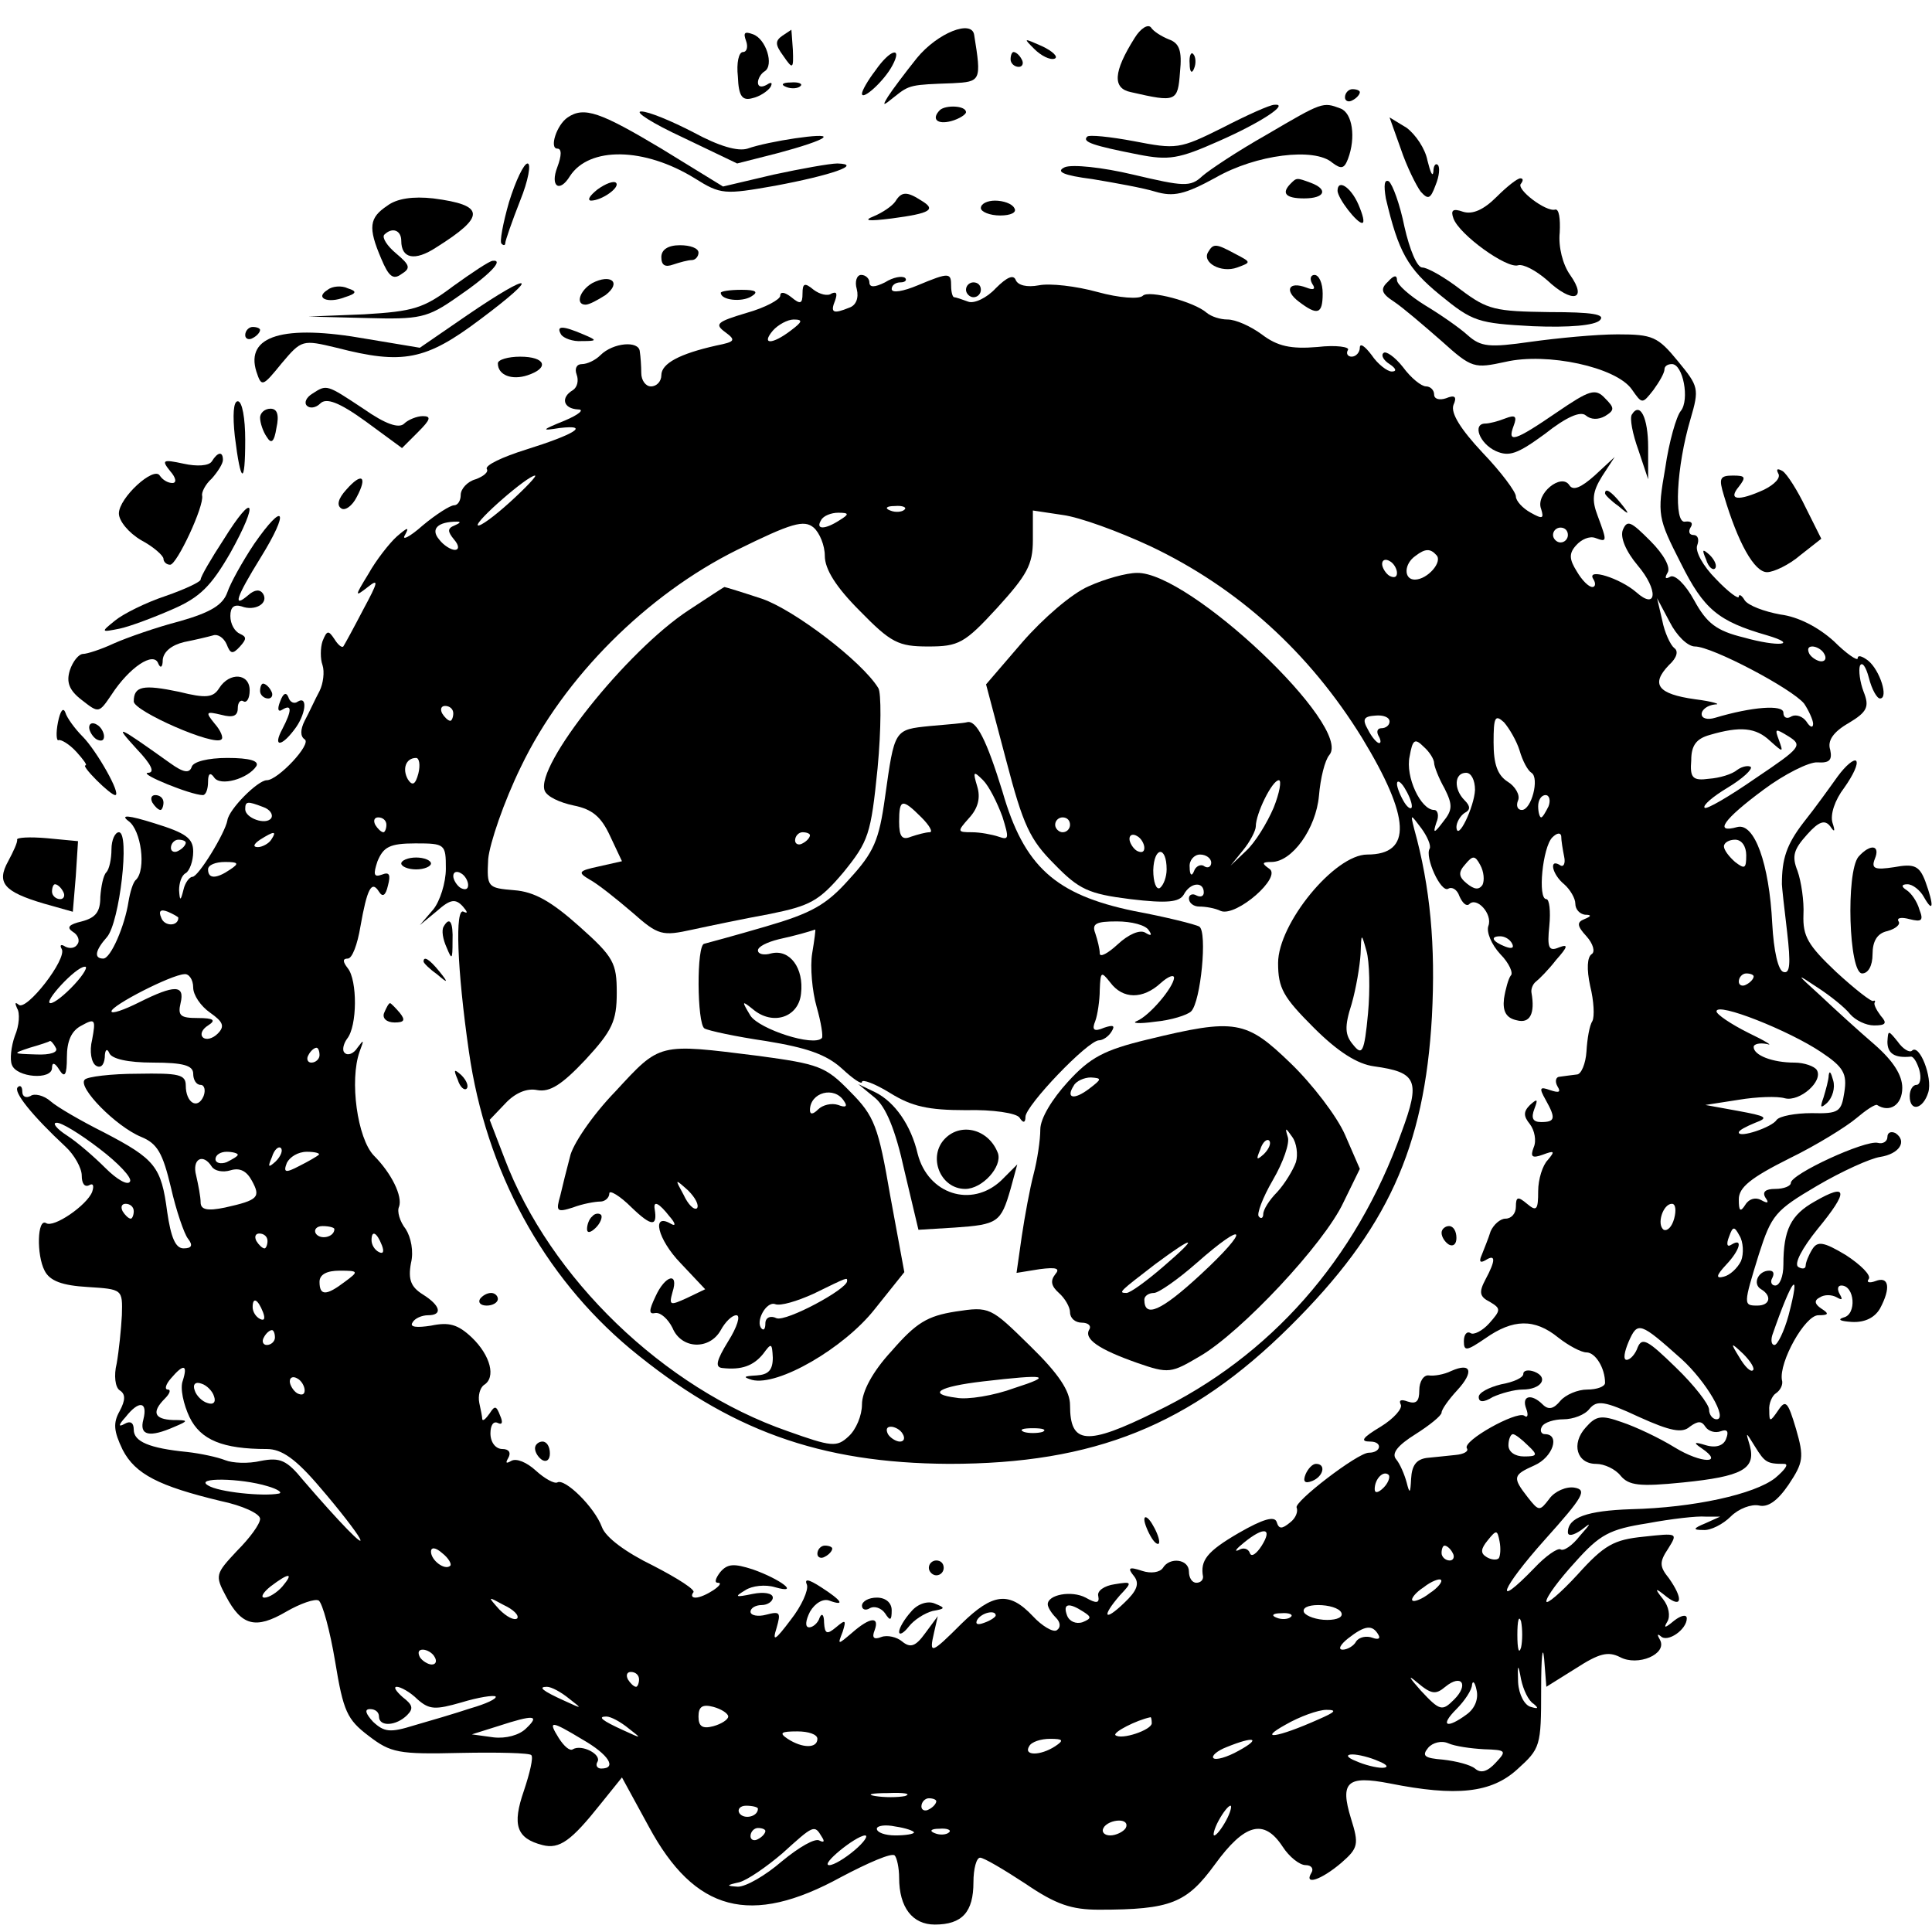 <?xml version="1.0" standalone="no"?>
<!DOCTYPE svg PUBLIC "-//W3C//DTD SVG 20010904//EN"
 "http://www.w3.org/TR/2001/REC-SVG-20010904/DTD/svg10.dtd">
<svg version="1.0" xmlns="http://www.w3.org/2000/svg"
 width="260pt" height="260pt" viewBox="0 0 260 260"
 preserveAspectRatio="xMidYMid meet">
<g transform="translate(0,260) scale(0.1,-0.1)"
fill="#000000" stroke="none">
<path d="M1527 2549 c-29 -46 -30 -68 -5 -73 61 -14 63 -13 66 27 3 29 -1 39
-15 44 -10 4 -21 11 -24 16 -4 5 -14 -1 -22 -14z"/>
<path d="M1004 2545 c3 -8 1 -15 -4 -15 -6 0 -9 -15 -7 -33 1 -27 6 -33 20
-29 9 2 20 9 24 15 3 6 1 7 -5 3 -7 -4 -12 -3 -12 3 0 5 4 12 9 15 13 8 2 44
-16 50 -11 4 -13 2 -9 -9z"/>
<path d="M1053 2552 c-10 -7 -10 -12 1 -27 13 -19 14 -18 13 8 -1 15 -2 27 -2
27 0 0 -6 -4 -12 -8z"/>
<path d="M1234 2522 c-16 -20 -34 -44 -39 -52 -8 -13 -7 -13 9 0 20 16 22 16
78 18 38 2 39 3 29 65 -3 21 -49 3 -77 -31z"/>
<path d="M1392 2534 c9 -9 21 -15 27 -13 6 2 -2 10 -17 17 -25 11 -25 11 -10
-4z"/>
<path d="M1178 2505 c-10 -13 -18 -27 -18 -31 0 -10 30 17 41 38 14 26 -3 22
-23 -7z"/>
<path d="M1360 2520 c0 -5 5 -10 11 -10 5 0 7 5 4 10 -3 6 -8 10 -11 10 -2 0
-4 -4 -4 -10z"/>
<path d="M1601 2514 c0 -11 3 -14 6 -6 3 7 2 16 -1 19 -3 4 -6 -2 -5 -13z"/>
<path d="M1058 2483 c7 -3 16 -2 19 1 4 3 -2 6 -13 5 -11 0 -14 -3 -6 -6z"/>
<path d="M1810 2469 c0 -5 5 -7 10 -4 6 3 10 8 10 11 0 2 -4 4 -10 4 -5 0 -10
-5 -10 -11z"/>
<path d="M1265 2452 c-12 -12 -4 -20 15 -15 11 3 20 9 20 12 0 9 -27 10 -35 3z"/>
<path d="M1645 2428 c-58 -29 -62 -29 -119 -18 -32 6 -61 9 -63 6 -7 -7 8 -12
69 -24 41 -8 54 -6 108 18 57 25 96 51 75 49 -6 0 -37 -14 -70 -31z"/>
<path d="M1705 2419 c-39 -22 -78 -48 -87 -56 -16 -15 -25 -14 -93 2 -42 10
-82 14 -92 10 -13 -6 -2 -11 37 -16 30 -5 69 -12 85 -17 24 -7 39 -4 81 19 54
31 133 41 157 20 12 -9 16 -8 21 5 11 29 6 62 -10 68 -24 9 -24 9 -99 -35z"/>
<path d="M764 2442 c-15 -10 -25 -42 -14 -42 6 0 6 -9 0 -25 -10 -26 3 -35 17
-12 26 40 100 39 168 -3 35 -22 40 -22 108 -10 75 14 119 29 84 30 -10 0 -49
-7 -86 -15 l-68 -16 -83 51 c-82 49 -104 57 -126 42z"/>
<path d="M919 2415 l73 -35 55 14 c30 8 58 17 61 21 7 7 -74 -5 -102 -15 -13
-4 -38 3 -73 22 -29 15 -60 28 -70 28 -10 0 15 -16 56 -35z"/>
<path d="M1885 2400 c8 -24 21 -50 27 -58 10 -11 13 -10 20 9 5 12 6 24 3 27
-3 3 -6 -1 -6 -9 -1 -8 -4 -1 -8 15 -3 16 -16 35 -28 44 l-23 14 15 -42z"/>
<path d="M685 2328 c-8 -28 -13 -54 -10 -56 3 -3 5 -2 5 1 0 3 9 29 20 57 11
27 15 50 10 50 -5 0 -16 -23 -25 -52z"/>
<path d="M804 2345 c-10 -8 -14 -14 -9 -15 15 0 40 18 34 24 -3 3 -14 -1 -25
-9z"/>
<path d="M1737 2353 c-13 -13 -7 -20 18 -20 28 0 33 12 9 21 -19 7 -19 7 -27
-1z"/>
<path d="M1865 2333 c17 -72 29 -94 73 -130 44 -36 51 -38 125 -42 49 -2 83 1
90 8 8 8 -10 11 -68 11 -73 1 -83 3 -119 30 -22 17 -45 30 -52 30 -7 0 -17 24
-24 55 -6 30 -16 57 -21 61 -6 3 -7 -5 -4 -23z"/>
<path d="M2014 2335 c-17 -17 -32 -24 -45 -20 -14 5 -17 2 -13 -9 8 -22 72
-68 87 -63 7 2 24 -7 39 -20 34 -32 55 -27 31 7 -10 14 -16 38 -14 57 1 19 -1
32 -6 31 -12 -4 -54 28 -46 35 3 4 3 7 -1 7 -4 0 -18 -11 -32 -25z"/>
<path d="M1800 2343 c1 -11 26 -43 33 -43 4 0 1 11 -5 25 -10 23 -28 35 -28
18z"/>
<path d="M521 2323 c-24 -16 -26 -29 -8 -71 10 -24 16 -29 27 -21 13 8 12 12
-7 28 -12 10 -19 21 -16 25 11 11 23 6 23 -8 0 -24 18 -28 47 -9 67 42 66 57
-4 66 -27 3 -49 0 -62 -10z"/>
<path d="M1205 2329 c-4 -6 -17 -15 -29 -20 -15 -6 -8 -7 24 -3 53 7 60 12 40
24 -20 13 -27 12 -35 -1z"/>
<path d="M1320 2320 c0 -5 12 -10 26 -10 14 0 23 4 19 10 -3 6 -15 10 -26 10
-10 0 -19 -4 -19 -10z"/>
<path d="M890 2254 c0 -11 5 -14 16 -10 9 3 20 6 25 6 5 0 9 5 9 10 0 6 -11
10 -25 10 -16 0 -25 -6 -25 -16z"/>
<path d="M1626 2261 c-9 -14 17 -29 39 -21 19 7 19 7 -2 18 -26 14 -30 15 -37
3z"/>
<path d="M610 2215 c-40 -30 -53 -34 -120 -38 l-75 -3 78 -2 c72 -2 82 0 122
28 44 30 64 51 48 49 -4 0 -28 -16 -53 -34z"/>
<path d="M797 2219 c-17 -10 -23 -29 -9 -29 5 0 16 6 27 13 22 17 7 29 -18 16z"/>
<path d="M1153 2211 c3 -12 -1 -22 -10 -25 -22 -9 -26 -7 -19 10 3 9 2 12 -5
9 -5 -4 -16 -1 -24 5 -12 10 -15 9 -15 -5 0 -14 -3 -15 -15 -5 -9 7 -15 8 -15
2 0 -5 -20 -16 -45 -23 -40 -12 -44 -15 -29 -26 15 -11 13 -13 -12 -18 -49
-11 -74 -24 -74 -40 0 -8 -6 -15 -14 -15 -7 0 -13 8 -13 18 0 9 -1 23 -2 29
-1 15 -36 12 -53 -5 -7 -7 -18 -12 -25 -12 -7 0 -10 -6 -7 -14 3 -8 1 -17 -5
-21 -17 -10 -13 -25 7 -26 9 0 1 -7 -18 -15 -32 -13 -32 -14 -7 -10 43 5 19
-9 -45 -29 -32 -10 -55 -21 -53 -26 3 -4 -4 -10 -15 -14 -11 -3 -20 -13 -20
-21 0 -8 -4 -14 -9 -14 -5 0 -24 -12 -42 -27 -18 -16 -29 -21 -24 -13 6 11 4
11 -11 -2 -10 -9 -28 -32 -38 -50 -19 -31 -19 -32 -1 -18 15 12 14 7 -6 -30
-13 -25 -25 -47 -27 -50 -2 -2 -7 2 -12 10 -8 12 -10 12 -16 -3 -3 -9 -3 -24
0 -32 3 -9 1 -25 -4 -35 -6 -11 -14 -29 -20 -40 -6 -12 -6 -21 0 -25 10 -6
-36 -55 -51 -55 -12 0 -51 -39 -53 -54 -3 -17 -39 -76 -47 -76 -4 0 -10 -8
-12 -17 -4 -16 -5 -16 -6 -1 0 9 3 20 9 23 5 3 10 16 10 29 0 18 -10 25 -52
38 -35 11 -47 12 -35 3 17 -12 24 -65 10 -79 -4 -3 -8 -17 -10 -29 -5 -33 -24
-77 -34 -77 -13 0 -11 11 5 29 17 20 31 141 16 141 -5 0 -10 -10 -10 -23 0
-13 -3 -27 -7 -31 -4 -4 -7 -19 -8 -33 0 -20 -6 -28 -25 -33 -17 -4 -21 -8
-12 -14 7 -4 10 -12 6 -17 -3 -5 -10 -6 -16 -3 -6 4 -8 2 -5 -3 8 -13 -48 -85
-58 -75 -5 4 -5 2 -2 -5 4 -6 3 -23 -3 -37 -5 -14 -7 -32 -4 -39 6 -17 54 -21
54 -4 0 8 4 7 10 -3 7 -11 10 -7 10 17 0 22 6 36 20 43 18 10 19 8 14 -19 -4
-16 -1 -31 5 -35 6 -4 11 0 12 11 0 10 3 13 6 6 3 -8 25 -13 59 -13 41 0 54
-4 54 -15 0 -8 4 -15 10 -15 5 0 7 -7 4 -15 -8 -19 -24 -9 -24 14 0 15 -9 17
-65 16 -35 0 -68 -4 -71 -8 -10 -10 42 -63 76 -77 22 -9 29 -22 40 -68 7 -31
18 -63 23 -69 7 -9 5 -13 -6 -13 -11 0 -17 15 -22 49 -8 61 -16 71 -85 107
-30 15 -63 34 -72 42 -9 8 -22 11 -27 7 -6 -3 -11 -1 -11 6 0 7 -3 9 -6 6 -7
-6 20 -39 64 -80 12 -11 22 -29 22 -39 0 -11 4 -16 10 -13 5 3 7 0 4 -9 -7
-18 -52 -49 -62 -42 -12 7 -13 -43 -2 -64 7 -14 24 -20 58 -22 47 -3 47 -3 46
-38 -1 -19 -4 -48 -7 -65 -4 -16 -2 -32 4 -36 8 -5 8 -13 0 -28 -9 -16 -8 -27
4 -52 17 -33 49 -49 132 -69 29 -6 53 -17 53 -24 0 -7 -14 -26 -31 -43 -29
-31 -30 -33 -15 -61 21 -40 40 -45 81 -21 19 11 39 18 44 15 5 -4 15 -40 22
-82 11 -67 16 -78 45 -100 30 -23 40 -25 124 -23 50 1 93 0 95 -3 3 -3 -2 -24
-10 -48 -16 -46 -10 -64 25 -73 23 -6 39 6 78 55 l29 36 36 -66 c62 -115 137
-135 259 -68 36 19 68 33 72 29 3 -3 6 -17 6 -30 0 -40 18 -63 48 -63 37 0 52
17 52 57 0 18 4 33 9 33 5 0 32 -16 61 -35 41 -28 62 -35 99 -35 97 0 118 9
156 61 40 55 66 62 91 24 9 -14 23 -25 31 -25 8 0 11 -5 8 -10 -11 -18 13 -10
40 13 23 20 24 25 13 60 -15 49 -5 58 52 47 90 -18 137 -13 172 19 31 28 32
31 32 107 0 44 2 62 4 42 l3 -38 40 25 c31 20 43 23 59 15 24 -13 64 4 54 23
-4 7 -4 9 1 5 9 -9 35 9 35 24 0 6 -8 4 -17 -3 -12 -10 -15 -11 -9 -1 4 7 2
20 -6 30 -12 15 -11 16 5 3 21 -16 22 -2 3 25 -13 16 -13 22 -1 40 13 21 13
21 -33 16 -40 -4 -53 -11 -89 -51 -23 -25 -42 -41 -42 -36 0 6 17 29 39 53 33
37 46 44 97 52 32 6 67 10 78 9 l20 0 -20 -9 c-17 -7 -17 -9 -3 -9 10 -1 27 8
37 18 11 11 28 17 38 15 12 -3 25 6 40 28 20 30 21 37 10 75 -11 37 -14 40
-24 25 -11 -16 -12 -16 -12 0 -1 9 4 20 9 23 6 4 10 12 8 18 -4 24 31 87 49
87 14 0 15 2 4 9 -9 6 -10 11 -2 15 6 4 16 4 23 0 7 -4 8 -3 4 4 -4 7 -3 12 2
12 18 0 21 -39 3 -43 -9 -3 -4 -5 11 -6 18 -1 31 6 38 18 15 28 12 44 -6 37
-8 -3 -13 -2 -9 3 3 5 -11 19 -31 32 -30 18 -38 19 -45 8 -5 -8 -9 -18 -9 -22
0 -5 -5 -5 -10 -2 -6 4 5 25 26 51 42 51 41 63 -4 37 -32 -18 -42 -38 -42 -85
0 -16 -5 -28 -11 -28 -5 0 -7 5 -4 10 3 6 2 10 -4 10 -15 0 -23 -18 -11 -25
15 -9 12 -22 -5 -22 -19 0 -19 1 2 69 17 53 22 59 78 92 34 20 72 37 85 39 26
4 37 21 21 32 -6 3 -11 1 -11 -5 0 -6 -6 -10 -13 -8 -17 4 -117 -42 -117 -54
0 -4 -9 -8 -21 -8 -13 0 -18 -4 -13 -12 5 -7 3 -8 -6 -3 -7 4 -16 2 -21 -6 -7
-11 -9 -9 -9 7 0 16 16 29 68 55 37 18 77 43 90 54 13 11 25 19 28 18 17 -11
34 0 34 23 0 17 -12 36 -37 58 -21 18 -54 48 -73 66 -33 30 -34 31 -4 11 17
-11 37 -27 44 -36 7 -8 21 -15 32 -15 16 0 18 3 9 13 -6 8 -10 16 -8 18 1 2 0
3 -2 2 -2 -2 -25 16 -50 39 -38 36 -45 48 -44 77 1 18 -3 45 -8 59 -8 20 -5
29 13 49 16 18 24 20 31 11 6 -9 7 -7 3 5 -3 11 3 30 16 47 12 17 19 32 16 36
-3 3 -14 -6 -25 -21 -10 -14 -30 -42 -46 -62 -23 -30 -29 -49 -29 -83 0 -3 3
-31 7 -64 5 -43 4 -57 -5 -54 -7 2 -13 28 -15 65 -4 81 -24 136 -47 130 -32
-9 -19 10 35 50 28 21 62 38 73 37 16 -1 20 3 17 17 -4 12 4 24 25 36 25 15
28 22 20 42 -5 13 -7 29 -5 35 3 6 8 -1 12 -16 4 -16 11 -28 15 -28 12 0 0 38
-16 51 -8 6 -14 8 -14 3 0 -4 -15 6 -32 23 -21 19 -48 33 -72 36 -22 4 -43 12
-48 19 -4 7 -8 9 -8 5 0 -4 -14 6 -31 24 -17 17 -28 37 -25 45 3 8 1 14 -5 14
-6 0 -7 5 -4 10 4 6 1 9 -7 8 -16 -4 -12 74 7 138 12 41 11 44 -17 78 -27 33
-34 36 -81 36 -29 0 -81 -5 -117 -10 -56 -8 -67 -7 -85 9 -11 10 -37 28 -57
40 -21 13 -38 28 -38 34 0 7 -4 7 -12 -2 -11 -10 -9 -16 8 -27 12 -8 40 -32
64 -53 41 -37 44 -37 86 -28 56 13 149 -7 170 -37 14 -20 14 -20 29 -1 8 11
15 23 15 28 0 4 4 7 10 7 15 0 24 -48 12 -63 -6 -7 -16 -42 -21 -77 -11 -63
-10 -67 21 -128 31 -62 50 -78 116 -97 44 -13 15 -16 -31 -3 -37 9 -50 19 -67
50 -12 22 -26 35 -32 32 -7 -4 -8 -2 -4 5 5 7 -5 25 -23 43 -26 26 -31 29 -37
15 -4 -10 4 -29 20 -48 28 -33 26 -61 -2 -36 -22 19 -67 33 -58 18 4 -6 3 -11
-1 -11 -5 0 -14 9 -21 21 -10 16 -11 24 -1 35 7 8 18 13 26 10 16 -6 16 -5 3
30 -8 21 -7 32 6 53 l17 26 -27 -25 c-18 -16 -29 -21 -34 -13 -11 17 -46 -12
-38 -32 4 -13 2 -14 -14 -5 -11 6 -20 16 -20 22 0 6 -20 33 -45 59 -29 31 -43
53 -39 64 5 11 2 14 -10 9 -9 -3 -16 -1 -16 5 0 6 -5 11 -11 11 -6 0 -20 11
-31 26 -11 14 -23 22 -26 19 -4 -3 0 -10 8 -15 9 -6 10 -10 3 -10 -6 0 -19 10
-27 22 -9 12 -16 17 -16 10 0 -6 -5 -12 -11 -12 -5 0 -8 4 -5 9 3 4 -16 7 -41
4 -36 -3 -54 1 -75 17 -15 11 -35 20 -46 20 -10 0 -22 4 -28 9 -17 15 -78 31
-86 23 -5 -5 -32 -3 -61 5 -29 8 -64 12 -79 9 -16 -3 -28 0 -31 7 -3 8 -12 4
-27 -11 -12 -13 -29 -21 -37 -18 -8 3 -17 6 -19 6 -2 0 -4 7 -4 15 0 18 -2 19
-45 1 -19 -8 -35 -11 -35 -5 0 5 5 9 12 9 6 0 9 3 6 6 -4 3 -16 1 -27 -6 -14
-7 -21 -7 -21 0 0 5 -5 10 -11 10 -6 0 -9 -9 -6 -19z m-89 -56 c-25 -19 -40
-19 -24 0 7 8 20 15 28 15 13 0 12 -3 -4 -15z m-378 -231 c-21 -19 -40 -33
-43 -31 -4 5 67 67 77 67 3 0 -12 -16 -34 -36z m531 -10 c-3 -3 -12 -4 -19 -1
-8 3 -5 6 6 6 11 1 17 -2 13 -5z m-87 -14 c-20 -13 -33 -13 -25 0 3 6 14 10
23 10 15 0 15 -2 2 -10z m418 -35 c118 -56 214 -143 285 -258 65 -107 68 -157
7 -157 -44 0 -120 -93 -120 -146 0 -34 7 -46 48 -87 33 -33 59 -49 81 -52 58
-8 63 -19 37 -89 -61 -171 -177 -302 -331 -376 -93 -46 -115 -44 -115 9 0 19
-15 42 -54 80 -53 52 -54 53 -100 46 -38 -6 -53 -15 -86 -53 -26 -28 -40 -55
-40 -72 0 -15 -8 -34 -18 -43 -16 -15 -23 -14 -82 7 -167 58 -320 206 -381
367 l-20 52 21 22 c13 14 29 21 43 18 17 -3 33 7 65 41 36 39 42 52 42 90 0
40 -4 48 -50 89 -38 34 -61 47 -88 49 -36 3 -37 4 -35 42 2 21 21 77 44 124
58 121 170 232 291 292 73 36 90 41 103 30 8 -7 15 -24 15 -38 0 -18 15 -42
47 -74 42 -43 52 -48 92 -48 41 0 49 4 93 52 40 44 48 58 48 91 l0 40 40 -6
c23 -3 75 -22 118 -42z m-936 28 c-10 -4 -10 -8 -1 -19 7 -8 7 -14 1 -14 -5 0
-15 6 -21 14 -12 14 -2 24 24 24 6 0 4 -2 -3 -5z m1498 -13 c0 -5 -4 -10 -10
-10 -5 0 -10 5 -10 10 0 6 5 10 10 10 6 0 10 -4 10 -10z m-177 -27 c9 -9 -12
-33 -29 -33 -15 0 -15 21 1 32 13 10 20 10 28 1z m-53 -24 c0 -6 -4 -7 -10 -4
-5 3 -10 11 -10 16 0 6 5 7 10 4 6 -3 10 -11 10 -16z m401 -99 c23 0 131 -57
147 -77 6 -9 12 -22 12 -27 0 -6 -4 -5 -9 3 -5 7 -14 10 -20 7 -6 -4 -11 -2
-11 5 0 11 -42 8 -92 -7 -10 -3 -18 -1 -18 5 0 6 8 12 18 13 9 0 -3 4 -27 7
-50 7 -60 20 -35 46 11 10 13 19 7 23 -5 4 -13 21 -16 37 l-7 30 17 -32 c9
-18 24 -33 34 -33z m174 -10 c3 -5 2 -10 -4 -10 -5 0 -13 5 -16 10 -3 6 -2 10
4 10 5 0 13 -4 16 -10z m-1845 -80 c0 -5 -2 -10 -4 -10 -3 0 -8 5 -11 10 -3 6
-1 10 4 10 6 0 11 -4 11 -10z m1260 -11 c0 -5 -5 -9 -11 -9 -5 0 -7 -4 -4 -10
3 -5 4 -10 1 -10 -3 0 -10 8 -15 18 -8 14 -6 18 10 19 10 1 19 -2 19 -8z m175
-39 c4 -14 11 -27 16 -30 11 -7 0 -50 -13 -50 -6 0 -8 6 -5 13 3 7 -4 19 -14
25 -14 9 -19 24 -19 53 0 34 2 38 14 27 7 -8 17 -25 21 -38z m337 13 c18 -16
18 -16 12 1 -6 16 -5 16 13 5 19 -12 17 -15 -44 -56 -36 -25 -67 -43 -69 -40
-3 3 11 15 31 27 20 12 34 25 31 28 -3 2 -11 1 -18 -4 -7 -6 -24 -11 -38 -12
-22 -3 -26 1 -24 25 0 20 7 29 25 34 41 12 62 10 81 -8z m-452 -30 c0 -4 6
-20 14 -34 11 -22 11 -29 -2 -45 -12 -16 -14 -16 -9 -1 4 9 2 17 -3 17 -18 0
-39 45 -33 72 4 23 7 25 19 13 8 -7 14 -17 14 -22z m-1367 -14 c-4 -15 -8 -17
-14 -8 -8 14 -3 29 11 29 4 0 6 -9 3 -21z m1422 -22 c-1 -23 -24 -71 -25 -50
0 6 5 15 11 19 8 4 8 9 0 17 -15 15 -14 37 2 37 7 0 12 -10 12 -23z m-85 -22
c0 -5 -5 -3 -10 5 -5 8 -10 20 -10 25 0 6 5 3 10 -5 5 -8 10 -19 10 -25z m184
0 c-4 -8 -8 -15 -10 -15 -2 0 -4 7 -4 15 0 8 4 15 10 15 5 0 7 -7 4 -15z
m-1730 -1 c9 -3 14 -10 11 -15 -7 -10 -35 0 -35 12 0 11 3 11 24 3z m166 -24
c0 -5 -2 -10 -4 -10 -3 0 -8 5 -11 10 -3 6 -1 10 4 10 6 0 11 -4 11 -10z
m1404 -32 c-7 -11 15 -60 25 -54 5 3 12 -1 15 -10 4 -9 9 -14 13 -11 10 11 32
-13 26 -29 -3 -8 4 -25 16 -38 12 -12 18 -26 14 -29 -3 -4 -7 -18 -9 -31 -2
-17 3 -26 17 -29 18 -5 25 9 20 37 -1 5 2 12 6 15 4 3 17 16 27 29 16 18 17
22 4 17 -14 -6 -16 0 -13 29 2 20 0 36 -4 36 -12 0 -5 70 8 83 6 6 11 7 12 2
0 -6 2 -18 4 -28 2 -9 -1 -15 -6 -11 -15 9 -10 -13 6 -26 8 -7 15 -19 15 -26
0 -8 6 -14 13 -15 9 0 9 -2 -1 -6 -10 -4 -10 -9 3 -23 9 -10 12 -21 7 -24 -6
-4 -7 -20 -2 -43 5 -20 6 -41 3 -47 -4 -6 -7 -24 -8 -41 -1 -16 -7 -31 -13
-31 -7 -1 -17 -2 -23 -3 -5 0 -7 -6 -3 -13 5 -8 2 -9 -10 -5 -14 5 -15 3 -6
-13 14 -25 13 -30 -6 -30 -11 0 -14 5 -9 18 5 13 4 14 -6 5 -9 -9 -9 -15 0
-26 6 -8 9 -22 5 -31 -5 -13 -2 -15 12 -10 16 6 17 5 7 -7 -7 -7 -13 -26 -13
-42 0 -25 -2 -28 -15 -17 -12 10 -15 10 -15 -4 0 -9 -6 -16 -14 -16 -7 0 -16
-8 -20 -17 -3 -10 -9 -24 -12 -32 -4 -9 -2 -11 5 -7 14 9 14 0 0 -26 -9 -17
-8 -23 6 -30 15 -9 15 -11 -1 -29 -9 -10 -21 -16 -25 -13 -5 3 -9 -2 -9 -11 0
-14 4 -13 29 4 37 26 66 27 98 1 14 -11 31 -20 38 -20 12 0 25 -21 25 -41 0
-5 -11 -9 -24 -9 -13 0 -29 -7 -36 -15 -9 -11 -16 -13 -24 -5 -15 15 -29 12
-22 -6 3 -8 2 -13 -3 -9 -11 6 -83 -34 -77 -44 3 -4 -4 -8 -15 -9 -10 -1 -28
-3 -39 -4 -14 -2 -20 -10 -21 -28 -1 -20 -2 -21 -6 -5 -3 11 -9 25 -14 31 -7
8 2 19 26 34 19 12 35 25 35 29 0 4 9 17 21 30 23 25 19 38 -8 26 -10 -5 -24
-7 -30 -6 -7 1 -13 -8 -13 -20 0 -15 -4 -19 -16 -15 -8 3 -12 2 -9 -4 3 -5 -9
-19 -27 -30 -25 -15 -28 -20 -14 -20 17 0 15 -15 -2 -15 -15 0 -102 -67 -97
-74 2 -5 -1 -14 -9 -20 -11 -9 -15 -9 -18 1 -3 8 -18 4 -51 -15 -43 -25 -52
-37 -48 -59 0 -5 -4 -8 -9 -8 -6 0 -10 7 -10 15 0 17 -26 20 -35 5 -4 -6 -16
-8 -28 -4 -18 6 -20 4 -11 -7 8 -10 4 -20 -13 -36 -27 -26 -31 -19 -6 10 17
18 17 19 -7 15 -14 -2 -24 -9 -22 -16 2 -10 -3 -10 -17 -2 -19 10 -51 4 -51
-9 0 -4 5 -12 11 -18 6 -6 7 -13 1 -17 -5 -3 -20 6 -32 19 -32 34 -54 31 -96
-10 -41 -41 -44 -42 -37 -12 l5 22 -17 -23 c-13 -18 -20 -20 -31 -11 -7 6 -20
9 -28 6 -10 -4 -13 -1 -9 9 7 19 -6 18 -30 -3 -20 -17 -20 -17 -13 1 5 16 4
17 -9 6 -12 -10 -15 -9 -16 6 0 11 -3 14 -6 7 -2 -7 -9 -13 -14 -13 -6 0 -5 9
1 21 7 12 18 18 26 15 22 -8 17 0 -11 18 -17 11 -23 12 -19 3 2 -7 -7 -28 -22
-47 -21 -28 -25 -30 -19 -11 6 21 5 23 -14 18 -11 -3 -21 -1 -21 4 0 5 7 9 15
9 8 0 15 5 15 10 0 6 -12 8 -27 5 -24 -5 -25 -4 -10 5 9 6 27 8 40 4 35 -10 7
11 -30 24 -25 8 -34 8 -44 -4 -6 -8 -8 -14 -3 -14 12 0 -18 -20 -30 -20 -5 0
-6 3 -3 7 4 3 -21 19 -54 36 -37 18 -64 38 -69 52 -10 27 -50 66 -60 60 -4 -2
-17 5 -29 16 -12 11 -26 17 -33 13 -7 -4 -8 -3 -4 4 4 7 1 12 -8 12 -9 0 -16
9 -16 21 0 11 4 17 10 14 6 -3 7 1 3 10 -5 13 -7 14 -14 3 -5 -7 -9 -11 -10
-8 0 3 -2 13 -4 22 -2 10 1 20 6 24 17 10 9 40 -16 64 -19 18 -31 21 -55 16
-19 -3 -29 -2 -25 4 3 6 13 10 21 10 20 0 17 13 -7 28 -16 10 -20 20 -16 42 4
16 0 35 -7 46 -8 10 -12 24 -9 30 5 14 -10 45 -34 69 -22 23 -33 101 -19 140
6 16 6 17 -3 5 -5 -8 -13 -11 -17 -7 -4 3 -2 12 3 19 14 17 14 79 1 95 -7 9
-7 13 0 13 6 0 13 19 17 43 9 51 15 63 25 47 5 -8 9 -5 12 8 4 15 2 19 -8 15
-11 -4 -12 0 -6 18 8 19 16 24 51 24 40 0 41 -1 41 -34 0 -19 -8 -44 -17 -55
l-18 -21 23 19 c18 16 25 17 35 6 6 -7 7 -10 1 -7 -12 7 -9 -77 7 -188 23
-161 100 -302 217 -400 133 -110 255 -154 429 -155 196 0 325 52 459 185 131
130 181 240 191 417 5 95 -2 174 -24 253 -5 20 -5 20 10 0 8 -11 13 -23 11
-27z m-1559 12 c-3 -5 -12 -10 -18 -10 -7 0 -6 4 3 10 19 12 23 12 15 0z
m-115 -4 c0 -3 -4 -8 -10 -11 -5 -3 -10 -1 -10 4 0 6 5 11 10 11 6 0 10 -2 10
-4z m2100 -17 c0 -18 -2 -19 -15 -9 -8 7 -15 16 -15 21 0 5 7 9 15 9 9 0 15
-9 15 -21z m-355 -40 c-5 -7 -11 -6 -21 2 -11 9 -12 15 -2 26 10 12 13 12 20
-1 5 -9 6 -21 3 -27z m-1685 21 c-19 -13 -30 -13 -30 0 0 6 10 10 23 10 18 0
19 -2 7 -10z m320 -21 c0 -6 -4 -7 -10 -4 -5 3 -10 11 -10 16 0 6 5 7 10 4 6
-3 10 -11 10 -16z m-390 -44 c0 -12 -19 -12 -23 0 -4 9 -1 12 9 8 7 -3 14 -7
14 -8z m1601 -129 c-5 -53 -8 -57 -20 -42 -11 13 -12 24 -2 55 6 21 11 51 12
67 1 29 1 29 8 4 4 -14 5 -52 2 -84z m194 94 c3 -6 -1 -7 -9 -4 -18 7 -21 14
-7 14 6 0 13 -4 16 -10z m-1935 -55 c-13 -14 -27 -25 -32 -25 -11 0 34 49 46
49 5 1 -1 -10 -14 -24z m160 -4 c0 -10 10 -25 23 -34 17 -12 20 -18 10 -28 -7
-7 -16 -9 -20 -5 -4 4 -1 11 7 16 11 7 8 10 -14 10 -23 0 -27 3 -23 20 6 25
-8 25 -56 1 -20 -10 -37 -16 -37 -12 0 8 80 49 98 50 6 1 12 -7 12 -18z m2100
15 c0 -3 -4 -8 -10 -11 -5 -3 -10 -1 -10 4 0 6 5 11 10 11 6 0 10 -2 10 -4z
m91 -102 c30 -20 35 -29 31 -54 -4 -26 -7 -29 -44 -28 -22 0 -43 -4 -47 -9 -6
-10 -51 -25 -51 -17 0 3 10 8 22 13 19 7 15 9 -23 16 l-44 8 45 7 c24 4 52 5
62 2 20 -5 52 23 43 38 -3 5 -17 10 -30 10 -30 0 -55 10 -55 21 0 4 8 6 18 4
9 -3 -2 4 -25 15 -24 12 -43 25 -43 29 0 13 98 -26 141 -55z m-2376 6 c4 -6
-7 -10 -27 -9 -31 1 -32 1 -8 9 14 4 26 8 27 9 1 1 5 -3 8 -9z m355 -10 c0 -5
-5 -10 -11 -10 -5 0 -7 5 -4 10 3 6 8 10 11 10 2 0 4 -4 4 -10z m-296 -126
c25 -19 44 -39 41 -44 -3 -6 -18 3 -33 18 -15 15 -38 35 -52 44 -14 9 -20 17
-14 17 6 1 32 -15 58 -35z m237 -17 c-10 -9 -11 -8 -5 6 3 10 9 15 12 12 3 -3
0 -11 -7 -18z m-51 9 c0 -2 -7 -6 -15 -10 -8 -3 -15 -1 -15 4 0 6 7 10 15 10
8 0 15 -2 15 -4z m109 0 c-2 -2 -14 -9 -26 -15 -19 -10 -22 -9 -17 4 4 8 15
15 27 15 11 0 18 -2 16 -4z m-144 -16 c4 -6 15 -8 25 -5 13 4 22 -1 29 -14 12
-22 9 -26 -36 -36 -24 -5 -33 -3 -33 7 0 7 -3 23 -6 36 -6 22 9 31 21 12z
m-105 -60 c0 -5 -2 -10 -4 -10 -3 0 -8 5 -11 10 -3 6 -1 10 4 10 6 0 11 -4 11
-10z m2073 -10 c-3 -11 -9 -17 -14 -15 -10 7 -1 35 11 35 5 0 6 -9 3 -20z
m-1803 -14 c0 -11 -19 -15 -25 -6 -3 5 1 10 9 10 9 0 16 -2 16 -4z m1893 -43
c-5 -10 -15 -19 -23 -21 -11 -3 -11 1 3 16 19 20 23 37 7 27 -6 -4 -7 1 -3 11
5 14 7 14 14 1 5 -8 6 -24 2 -34z m-1983 27 c0 -5 -2 -10 -4 -10 -3 0 -8 5
-11 10 -3 6 -1 10 4 10 6 0 11 -4 11 -10z m154 -6 c3 -8 2 -12 -4 -9 -6 3 -10
10 -10 16 0 14 7 11 14 -7z m-50 -49 c-25 -19 -34 -19 -34 0 0 10 10 15 27 15
26 0 26 -1 7 -15z m1943 -45 c-6 -22 -15 -40 -19 -40 -4 0 -5 6 -3 13 27 78
39 92 22 27z m-2053 4 c3 -8 2 -12 -4 -9 -6 3 -10 10 -10 16 0 14 7 11 14 -7z
m1909 -63 c33 -30 63 -81 47 -81 -5 0 -10 6 -10 13 0 7 -20 33 -45 57 -37 36
-45 41 -51 27 -3 -9 -10 -17 -15 -17 -5 0 -3 11 3 25 12 27 15 26 71 -24z
m-1893 29 c0 -5 -5 -10 -11 -10 -5 0 -7 5 -4 10 3 6 8 10 11 10 2 0 4 -4 4
-10z m1989 -44 c-3 -3 -11 5 -18 17 -13 21 -12 21 5 5 10 -10 16 -20 13 -22z
m-2113 -14 c-4 -10 1 -32 9 -49 15 -31 45 -43 104 -43 20 0 39 -13 72 -52 25
-29 49 -60 53 -68 8 -15 -27 21 -76 78 -22 27 -31 31 -57 26 -17 -4 -38 -3
-48 1 -10 4 -33 9 -51 11 -51 5 -72 14 -72 30 0 10 -5 12 -12 8 -9 -5 -9 -2 1
9 18 23 30 21 24 -3 -6 -22 8 -25 42 -10 19 8 19 9 -2 9 -26 1 -29 11 -11 29
7 7 8 12 4 12 -5 0 -3 7 4 15 17 20 23 19 16 -3z m164 -13 c0 -6 -4 -7 -10 -4
-5 3 -10 11 -10 16 0 6 5 7 10 4 6 -3 10 -11 10 -16z m955 3 c-27 -10 -63 -16
-78 -13 -40 5 -24 15 36 22 86 10 95 8 42 -9z m-1077 -11 c3 -8 -1 -12 -9 -9
-7 2 -15 10 -17 17 -3 8 1 12 9 9 7 -2 15 -10 17 -17z m1986 -41 c11 8 16 8
21 0 4 -6 13 -9 21 -6 8 3 11 0 7 -10 -3 -9 -13 -13 -27 -9 -16 5 -18 4 -6 -4
31 -21 0 -21 -36 1 -21 13 -53 28 -71 34 -28 10 -35 9 -49 -7 -20 -22 -12 -49
14 -49 11 0 26 -7 33 -16 11 -13 25 -15 84 -9 79 8 98 18 90 49 -6 20 -6 20 7
-1 13 -21 16 -23 39 -23 7 0 1 -8 -12 -19 -28 -22 -110 -40 -194 -42 -59 -2
-85 -11 -85 -31 0 -6 8 -4 18 3 14 11 14 10 -2 -8 -10 -13 -22 -21 -26 -18 -4
2 -20 -9 -35 -25 -57 -59 -45 -28 14 38 52 58 57 67 40 70 -11 2 -27 -5 -34
-15 -13 -17 -14 -17 -29 2 -21 27 -20 30 9 43 25 11 35 42 14 42 -5 0 -7 5 -4
10 3 6 17 10 29 10 13 0 29 6 35 14 10 12 20 11 67 -11 42 -19 58 -22 68 -13z
m-1059 -10 c3 -5 2 -10 -4 -10 -5 0 -13 5 -16 10 -3 6 -2 10 4 10 5 0 13 -4
16 -10z m188 3 c-7 -2 -19 -2 -25 0 -7 3 -2 5 12 5 14 0 19 -2 13 -5z m653
-18 c14 -13 13 -15 -5 -15 -12 0 -21 6 -21 15 0 8 3 15 6 15 3 0 12 -7 20 -15z
m-194 -57 c-7 -7 -12 -8 -12 -2 0 14 12 26 19 19 2 -3 -1 -11 -7 -17z m-1502
2 c14 -4 21 -9 15 -10 -21 -4 -81 2 -95 11 -19 11 44 10 80 -1z m1338 -80 c-7
-11 -14 -16 -16 -10 -2 6 -9 8 -15 4 -7 -3 -3 2 7 10 27 22 39 20 24 -4z m319
-17 c-3 -3 -11 -2 -17 2 -8 5 -7 11 2 22 12 15 13 14 16 -1 2 -10 1 -20 -1
-23z m-1411 -10 c-7 -7 -26 7 -26 19 0 6 6 6 15 -2 9 -7 13 -15 11 -17z m1349
17 c3 -5 1 -10 -4 -10 -6 0 -11 5 -11 10 0 6 2 10 4 10 3 0 8 -4 11 -10z
m-1575 -45 c-7 -8 -18 -15 -24 -15 -6 0 -2 7 8 15 25 19 32 19 16 0z m1544 -9
c-10 -8 -21 -12 -23 -10 -3 2 4 11 15 18 10 8 21 12 23 10 3 -2 -4 -11 -15
-18z m-1228 -34 c-4 -3 -14 2 -24 12 -16 18 -16 18 6 6 13 -6 21 -14 18 -18z
m762 9 c11 -7 11 -9 -1 -14 -9 -3 -18 1 -21 9 -6 16 2 18 22 5z m347 -1 c3 -6
-5 -10 -19 -10 -14 0 -28 5 -31 10 -3 6 5 10 19 10 14 0 28 -4 31 -10z m-465
-4 c0 -2 -7 -7 -16 -10 -8 -3 -12 -2 -9 4 6 10 25 14 25 6z m397 -2 c-3 -3
-12 -4 -19 -1 -8 3 -5 6 6 6 11 1 17 -2 13 -5z m310 -41 c-3 -10 -5 -2 -5 17
0 19 2 27 5 18 2 -10 2 -26 0 -35z m-192 17 c3 -5 0 -7 -8 -4 -8 3 -18 1 -22
-5 -3 -6 -12 -11 -18 -11 -7 0 -3 7 7 15 23 18 33 19 41 5z m-1270 -30 c3 -5
2 -10 -4 -10 -5 0 -13 5 -16 10 -3 6 -2 10 4 10 5 0 13 -4 16 -10z m1479 -63
c7 -6 6 -7 -4 -4 -8 2 -16 16 -17 33 -1 25 0 26 4 4 3 -14 10 -29 17 -33z
m-1204 33 c0 -5 -2 -10 -4 -10 -3 0 -8 5 -11 10 -3 6 -1 10 4 10 6 0 11 -4 11
-10z m1085 -10 c22 18 32 3 12 -17 -16 -16 -19 -16 -45 12 -16 18 -18 22 -5
11 19 -16 25 -17 38 -6z m29 -37 c-27 -20 -37 -16 -14 7 11 11 21 26 21 33 1
6 4 3 6 -7 3 -12 -2 -25 -13 -33z m-1412 20 c16 -14 24 -14 59 -4 23 7 43 10
46 8 2 -3 -13 -10 -34 -16 -21 -7 -55 -17 -76 -23 -32 -10 -40 -9 -55 5 -10
11 -12 17 -4 17 7 0 12 -4 12 -10 0 -14 23 -13 38 2 9 9 7 14 -6 24 -9 8 -13
14 -8 14 5 0 18 -7 28 -17z m204 1 c18 -14 18 -14 -6 -3 -31 14 -36 19 -24 19
6 0 19 -7 30 -16z m214 -24 c0 -4 -9 -10 -20 -13 -15 -4 -20 0 -20 13 0 13 5
17 20 13 11 -3 20 -9 20 -13z m794 -4 c-56 -25 -82 -28 -44 -7 19 11 44 20 55
20 15 0 12 -3 -11 -13z m-1066 -12 c-9 -9 -27 -14 -44 -12 l-29 4 35 11 c49
16 57 15 38 -3z m138 0 c18 -14 18 -14 -6 -3 -31 14 -36 19 -24 19 6 0 19 -7
30 -16z m704 7 c0 -9 -41 -23 -49 -16 -3 4 28 20 47 24 1 1 2 -3 2 -8z m-766
-22 c35 -20 47 -39 25 -39 -5 0 -8 4 -5 9 6 10 -21 24 -33 17 -4 -3 -12 4 -19
15 -15 24 -11 24 32 -2z m316 1 c0 -13 -20 -13 -40 0 -12 8 -9 10 13 10 15 0
27 -4 27 -10z m320 -10 c-20 -13 -43 -13 -35 0 3 6 16 10 28 10 18 0 19 -2 7
-10z m247 -6 c-16 -9 -31 -13 -34 -10 -3 3 5 10 18 15 37 15 47 12 16 -5z
m330 2 c30 -1 31 -2 16 -18 -11 -12 -20 -15 -28 -8 -6 5 -25 10 -43 12 -25 2
-29 5 -20 16 6 7 18 10 27 6 9 -4 30 -7 48 -8z m-142 -16 c13 -5 14 -9 5 -9
-8 0 -24 4 -35 9 -13 5 -14 9 -5 9 8 0 24 -4 35 -9z m-637 -47 c-10 -2 -28 -2
-40 0 -13 2 -5 4 17 4 22 1 32 -1 23 -4z m42 -7 c0 -3 -4 -8 -10 -11 -5 -3
-10 -1 -10 4 0 6 5 11 10 11 6 0 10 -2 10 -4z m-240 -10 c0 -11 -19 -15 -25
-6 -3 5 1 10 9 10 9 0 16 -2 16 -4z m630 -16 c-6 -11 -13 -20 -16 -20 -2 0 0
9 6 20 6 11 13 20 16 20 2 0 0 -9 -6 -20z m-420 -16 c0 -2 -11 -4 -25 -4 -14
0 -25 4 -25 9 0 4 11 6 25 3 14 -2 25 -6 25 -8z m285 6 c-3 -5 -13 -10 -21
-10 -8 0 -12 5 -9 10 3 6 13 10 21 10 8 0 12 -4 9 -10z m-485 -4 c0 -3 -4 -8
-10 -11 -5 -3 -10 -1 -10 4 0 6 5 11 10 11 6 0 10 -2 10 -4z m76 -8 c4 -6 3
-8 -3 -5 -6 4 -28 -9 -51 -28 -22 -19 -48 -34 -59 -34 -16 1 -16 2 2 6 11 3
37 21 58 39 42 38 43 39 53 22z m171 6 c-3 -3 -12 -4 -19 -1 -8 3 -5 6 6 6 11
1 17 -2 13 -5z m-127 -24 c-13 -11 -28 -20 -34 -20 -13 0 35 39 48 40 5 0 -1
-9 -14 -20z"/>
<path d="M1465 1811 c-23 -10 -61 -43 -89 -75 l-49 -57 27 -102 c23 -88 32
-107 65 -140 33 -34 46 -40 102 -47 50 -6 66 -4 72 6 9 17 27 18 27 3 0 -5 -4
-7 -10 -4 -5 3 -10 1 -10 -4 0 -6 6 -11 14 -11 8 0 21 -2 29 -6 21 -8 83 46
65 57 -10 7 -10 9 3 9 28 0 60 45 64 89 2 24 8 48 14 55 32 38 -189 247 -259
245 -14 0 -43 -8 -65 -18z m249 -298 c-9 -21 -25 -47 -37 -58 l-21 -20 17 21
c9 11 17 26 17 32 0 17 22 62 31 62 4 0 1 -17 -7 -37z m-274 -23 c0 -5 -4 -10
-10 -10 -5 0 -10 5 -10 10 0 6 5 10 10 10 6 0 10 -4 10 -10z m100 -31 c0 -6
-4 -7 -10 -4 -5 3 -10 11 -10 16 0 6 5 7 10 4 6 -3 10 -11 10 -16z m30 -29 c0
-10 -4 -21 -9 -25 -5 -3 -9 8 -9 24 1 32 18 33 18 1z m60 9 c0 -5 -4 -8 -9 -5
-5 4 -12 0 -14 -6 -3 -8 -6 -6 -6 5 -1 9 6 17 14 17 8 0 15 -5 15 -11z"/>
<path d="M927 1779 c-84 -55 -207 -210 -194 -243 3 -8 20 -16 39 -20 25 -5 37
-15 49 -41 l16 -34 -31 -7 c-28 -6 -29 -8 -12 -18 11 -6 36 -26 57 -44 35 -31
40 -32 81 -23 23 5 71 15 104 21 54 11 66 17 99 56 34 42 37 51 46 140 5 53 5
102 1 108 -22 36 -113 105 -156 120 -27 9 -50 16 -51 16 -1 0 -22 -14 -48 -31z
m163 -303 c0 -3 -4 -8 -10 -11 -5 -3 -10 -1 -10 4 0 6 5 11 10 11 6 0 10 -2
10 -4z"/>
<path d="M1252 1623 c-49 -5 -48 -4 -61 -96 -8 -58 -15 -74 -48 -110 -31 -35
-51 -46 -113 -64 -41 -12 -78 -22 -82 -23 -11 0 -10 -108 0 -114 5 -3 42 -11
83 -17 55 -9 81 -18 102 -37 15 -14 27 -22 27 -18 0 4 17 -2 38 -15 29 -18 51
-23 102 -23 36 1 68 -4 72 -10 5 -8 8 -7 8 1 0 15 84 103 99 103 5 0 13 5 17
12 5 8 2 9 -10 5 -14 -6 -17 -3 -12 9 3 8 6 28 6 42 1 25 2 25 14 10 17 -23
44 -23 68 -1 10 9 18 12 18 7 -1 -13 -33 -51 -50 -58 -8 -3 3 -4 24 -1 22 2
44 9 49 14 13 13 22 107 11 114 -5 3 -45 13 -88 21 -106 22 -148 60 -177 161
-21 68 -35 97 -48 93 -3 -1 -25 -3 -49 -5z m97 -122 c9 -29 9 -32 -5 -27 -9 3
-25 6 -36 6 -20 0 -20 1 -4 19 12 13 16 27 11 43 -6 20 -5 21 8 8 8 -8 19 -30
26 -49z m-109 -1 c11 -11 16 -20 11 -20 -5 0 -16 -3 -25 -6 -12 -5 -16 0 -16
20 0 31 4 32 30 6z m306 -152 c5 -7 3 -8 -5 -3 -7 4 -22 -2 -37 -16 -13 -12
-24 -18 -24 -12 0 6 -3 18 -6 27 -5 13 1 16 29 16 20 0 39 -5 43 -12z m-453
-31 c-3 -18 0 -51 6 -72 6 -21 9 -40 7 -42 -11 -12 -84 12 -96 30 -12 20 -12
21 3 9 27 -23 62 -11 65 21 4 34 -15 60 -40 54 -10 -3 -18 -1 -18 4 0 5 12 11
28 15 23 5 40 10 49 13 1 1 -1 -14 -4 -32z"/>
<path d="M1544 1201 c-58 -14 -77 -24 -107 -57 -21 -23 -37 -49 -37 -64 0 -14
-4 -41 -9 -60 -5 -19 -12 -57 -16 -84 l-7 -49 31 5 c23 3 28 1 21 -7 -7 -9 -5
-16 5 -25 8 -7 15 -19 15 -26 0 -8 7 -14 16 -14 8 0 13 -4 10 -9 -8 -13 13
-27 64 -45 43 -15 46 -14 85 9 55 32 167 151 193 207 l22 45 -20 46 c-11 25
-44 68 -73 96 -60 58 -74 61 -193 32z m-78 -66 c-21 -16 -32 -13 -21 4 3 6 14
11 23 11 15 -1 15 -2 -2 -15z m278 -99 c-4 -11 -15 -29 -25 -40 -11 -11 -19
-24 -19 -30 0 -5 -3 -7 -6 -3 -3 3 5 25 19 49 14 24 23 50 20 58 -4 13 -3 13
6 0 6 -8 8 -24 5 -34z m-43 11 c-10 -9 -11 -8 -5 6 3 10 9 15 12 12 3 -3 0
-11 -7 -18z m-85 -162 c-54 -50 -76 -59 -76 -34 0 5 6 9 13 9 6 0 32 18 57 40
68 60 73 47 6 -15z m-51 10 c-22 -19 -44 -35 -49 -35 -12 0 -9 2 39 39 54 40
59 38 10 -4z"/>
<path d="M828 1131 c-31 -32 -58 -72 -61 -88 -4 -15 -10 -39 -13 -52 -6 -21
-5 -23 17 -16 13 5 30 8 37 8 6 0 12 5 12 11 0 5 14 -3 30 -19 27 -26 35 -26
31 -2 -2 12 6 8 20 -10 8 -9 9 -14 2 -10 -27 16 -18 -21 13 -53 l33 -35 -25
-12 c-22 -10 -24 -10 -19 8 9 28 -10 23 -23 -6 -9 -19 -9 -24 0 -22 7 1 17 -8
23 -20 12 -29 50 -30 65 -3 6 11 15 20 21 20 6 0 1 -16 -11 -35 -16 -26 -18
-35 -8 -36 26 -3 42 3 55 19 11 15 12 15 13 -5 0 -17 -6 -23 -22 -24 -17 -1
-19 -2 -6 -6 35 -9 124 43 165 95 l40 50 -19 103 c-16 93 -21 107 -54 140 -33
34 -42 37 -123 48 -136 17 -132 18 -193 -48z m308 -13 c5 -7 2 -9 -8 -5 -9 3
-21 0 -27 -6 -7 -7 -11 -7 -11 -1 0 24 33 33 46 12z m-198 -144 c-4 -3 -12 5
-18 18 -12 22 -12 22 6 6 10 -10 15 -20 12 -24z m202 -98 c0 -11 -82 -55 -95
-50 -8 4 -15 1 -15 -7 0 -7 -2 -10 -5 -7 -9 9 6 37 18 33 7 -3 30 4 52 14 47
23 45 22 45 17z"/>
<path d="M1177 1123 c15 -12 28 -43 40 -98 l19 -80 49 3 c58 4 62 7 75 52 l9
33 -22 -22 c-40 -37 -98 -18 -112 36 -9 39 -31 70 -57 83 l-23 11 22 -18z"/>
<path d="M1272 1068 c-24 -24 -7 -68 27 -68 23 0 50 30 44 48 -12 32 -49 42
-71 20z"/>
<path d="M797 963 c-4 -3 -7 -11 -7 -17 0 -6 5 -5 12 2 6 6 9 14 7 17 -3 3 -9
2 -12 -2z"/>
<path d="M540 1438 c0 -4 9 -8 20 -8 11 0 20 4 20 8 0 4 -9 8 -20 8 -11 0 -20
-4 -20 -8z"/>
<path d="M597 1353 c-3 -5 -1 -17 4 -28 7 -17 8 -17 8 8 1 27 -4 34 -12 20z"/>
<path d="M570 1306 c0 -2 8 -10 18 -17 15 -13 16 -12 3 4 -13 16 -21 21 -21
13z"/>
<path d="M517 1237 c-3 -7 3 -13 14 -13 13 0 15 3 7 13 -6 7 -12 13 -13 13 -2
0 -5 -6 -8 -13z"/>
<path d="M616 1147 c3 -10 9 -15 12 -12 3 3 0 11 -7 18 -10 9 -11 8 -5 -6z"/>
<path d="M1940 941 c0 -6 5 -13 10 -16 6 -3 10 1 10 9 0 9 -4 16 -10 16 -5 0
-10 -4 -10 -9z"/>
<path d="M646 852 c-3 -5 1 -9 9 -9 8 0 15 4 15 9 0 4 -4 8 -9 8 -6 0 -12 -4
-15 -8z"/>
<path d="M2050 751 c0 -5 -13 -11 -30 -14 -16 -4 -30 -11 -30 -17 0 -7 6 -8
19 0 11 5 29 10 40 10 25 0 36 16 16 24 -8 3 -15 2 -15 -3z"/>
<path d="M720 651 c0 -6 5 -13 10 -16 6 -3 10 1 10 9 0 9 -4 16 -10 16 -5 0
-10 -4 -10 -9z"/>
<path d="M1757 616 c-4 -10 -1 -13 9 -9 15 6 19 23 5 23 -5 0 -11 -7 -14 -14z"/>
<path d="M1540 555 c0 -5 5 -17 10 -25 5 -8 10 -10 10 -5 0 6 -5 17 -10 25 -5
8 -10 11 -10 5z"/>
<path d="M1100 509 c0 -5 5 -7 10 -4 6 3 10 8 10 11 0 2 -4 4 -10 4 -5 0 -10
-5 -10 -11z"/>
<path d="M1250 490 c0 -5 5 -10 10 -10 6 0 10 5 10 10 0 6 -4 10 -10 10 -5 0
-10 -4 -10 -10z"/>
<path d="M1160 439 c0 -5 5 -7 11 -3 6 3 15 0 20 -7 7 -11 9 -10 9 4 0 10 -8
17 -20 17 -11 0 -20 -5 -20 -11z"/>
<path d="M1226 431 c-9 -10 -16 -22 -16 -27 0 -5 6 -2 13 7 7 9 21 18 32 21
17 3 18 4 3 10 -9 4 -23 0 -32 -11z"/>
<path d="M2461 1153 c0 -6 -4 -20 -7 -30 -5 -14 -4 -15 5 -7 7 7 11 20 8 30
-3 11 -5 14 -6 7z"/>
<path d="M1766 2218 c5 -7 2 -9 -8 -5 -24 9 -30 -4 -10 -19 25 -19 32 -17 32
11 0 14 -5 25 -11 25 -5 0 -7 -5 -3 -12z"/>
<path d="M441 2210 c-18 -11 0 -19 23 -10 16 5 17 8 4 12 -8 4 -21 3 -27 -2z"/>
<path d="M629 2176 l-64 -44 -72 12 c-112 20 -163 4 -148 -44 7 -21 8 -21 34
11 27 32 28 32 74 21 89 -23 120 -17 193 38 83 62 71 66 -17 6z"/>
<path d="M1300 2210 c0 -5 5 -10 10 -10 6 0 10 5 10 10 0 6 -4 10 -10 10 -5 0
-10 -4 -10 -10z"/>
<path d="M970 2206 c0 -10 28 -13 41 -5 10 6 7 9 -13 9 -16 0 -28 -2 -28 -4z"/>
<path d="M330 2149 c0 -5 5 -7 10 -4 6 3 10 8 10 11 0 2 -4 4 -10 4 -5 0 -10
-5 -10 -11z"/>
<path d="M755 2150 c3 -5 16 -10 28 -9 21 0 21 1 2 9 -28 12 -37 12 -30 0z"/>
<path d="M670 2111 c0 -16 19 -23 40 -16 30 10 24 25 -10 25 -16 0 -30 -4 -30
-9z"/>
<path d="M420 2070 c-8 -5 -11 -12 -7 -16 4 -4 12 -3 18 3 8 8 25 2 61 -24
l49 -36 22 22 c16 16 18 21 6 21 -8 0 -20 -5 -25 -10 -7 -7 -25 -1 -55 20 -50
33 -49 33 -69 20z"/>
<path d="M2095 2045 c-57 -39 -67 -42 -58 -18 5 13 2 15 -11 10 -10 -4 -22 -7
-27 -7 -18 0 -8 -27 14 -37 18 -8 29 -4 66 23 29 23 48 31 55 25 7 -6 17 -6
26 -1 13 8 13 11 0 24 -13 14 -21 11 -65 -19z"/>
<path d="M316 2013 c8 -65 14 -67 14 -5 0 29 -4 52 -10 52 -6 0 -7 -19 -4 -47z"/>
<path d="M350 2038 c0 -7 4 -19 9 -26 6 -10 10 -7 13 12 4 18 1 26 -8 26 -8 0
-14 -6 -14 -12z"/>
<path d="M2196 2042 c-3 -5 1 -26 9 -48 l13 -39 0 43 c0 40 -11 62 -22 44z"/>
<path d="M285 1979 c-4 -6 -20 -7 -38 -3 -28 6 -30 5 -18 -10 8 -9 9 -16 3
-16 -6 0 -13 4 -17 10 -8 13 -55 -30 -55 -51 0 -10 13 -26 30 -36 17 -9 30
-21 30 -25 0 -4 4 -8 9 -8 9 0 46 79 43 93 -1 4 4 15 13 23 8 9 15 20 15 25 0
12 -7 11 -15 -2z"/>
<path d="M2393 1963 c4 -6 -5 -15 -19 -22 -35 -16 -49 -14 -34 4 10 13 9 15
-8 15 -18 0 -19 -4 -12 -27 19 -64 41 -103 58 -103 9 0 30 10 45 23 l28 22
-21 42 c-11 23 -25 45 -31 49 -7 4 -9 3 -6 -3z"/>
<path d="M466 1941 c-11 -12 -13 -21 -7 -25 5 -4 15 3 21 15 15 28 7 34 -14
10z"/>
<path d="M2160 1936 c0 -2 8 -10 18 -17 15 -13 16 -12 3 4 -13 16 -21 21 -21
13z"/>
<path d="M301 1874 c-17 -26 -31 -50 -31 -54 0 -3 -21 -13 -47 -22 -27 -9 -57
-24 -68 -33 -20 -16 -19 -16 6 -11 14 3 46 15 71 26 37 16 52 31 78 76 39 70
32 84 -9 18z"/>
<path d="M342 1868 c-16 -24 -32 -53 -36 -65 -6 -17 -22 -27 -64 -39 -31 -8
-71 -22 -89 -30 -17 -8 -36 -14 -41 -14 -6 0 -14 -10 -18 -22 -5 -16 -1 -27
16 -40 23 -18 23 -18 40 7 24 37 57 59 63 42 3 -7 6 -5 6 5 1 11 12 20 29 24
15 3 32 7 39 9 6 2 14 -3 18 -12 5 -13 8 -14 18 -3 9 10 9 13 0 17 -7 3 -13
13 -13 24 0 12 5 16 15 13 18 -7 37 4 29 17 -4 6 -11 6 -20 -2 -21 -18 -17 -4
17 51 39 63 32 77 -9 18z"/>
<path d="M2296 1847 c3 -10 9 -15 12 -12 3 3 0 11 -7 18 -10 9 -11 8 -5 -6z"/>
<path d="M295 1674 c-8 -13 -18 -14 -54 -5 -48 10 -61 8 -61 -13 0 -13 109
-61 118 -51 3 2 -1 12 -9 21 -13 16 -12 17 9 12 15 -4 22 -2 22 9 0 8 4 12 8
9 4 -2 8 4 8 15 0 23 -27 25 -41 3z"/>
<path d="M350 1670 c0 -5 5 -10 11 -10 5 0 7 5 4 10 -3 6 -8 10 -11 10 -2 0
-4 -4 -4 -10z"/>
<path d="M377 1656 c-4 -10 -3 -15 3 -11 13 8 13 -1 0 -26 -13 -24 -2 -25 16
-1 15 19 19 46 5 38 -5 -4 -11 -1 -13 6 -3 7 -7 5 -11 -6z"/>
<path d="M78 1628 c-3 -15 -2 -26 1 -24 3 1 14 -5 24 -16 9 -10 15 -18 12 -18
-3 0 4 -9 15 -20 11 -11 22 -20 25 -20 9 0 -25 60 -44 79 -10 10 -21 25 -23
32 -3 8 -7 2 -10 -13z"/>
<path d="M120 1621 c0 -5 5 -13 10 -16 6 -3 10 -2 10 4 0 5 -4 13 -10 16 -5 3
-10 2 -10 -4z"/>
<path d="M184 1592 c20 -21 25 -32 15 -32 -13 -1 58 -30 74 -30 4 0 7 8 7 18
0 11 3 13 8 6 8 -13 46 -2 57 15 4 7 -9 11 -39 11 -26 0 -46 -5 -48 -12 -3 -9
-11 -8 -29 5 -73 52 -76 53 -45 19z"/>
<path d="M205 1520 c3 -5 8 -10 11 -10 2 0 4 5 4 10 0 6 -5 10 -11 10 -5 0 -7
-4 -4 -10z"/>
<path d="M23 1470 c1 -3 -5 -16 -12 -29 -16 -29 -6 -41 48 -57 l39 -11 4 48 3
47 -42 4 c-23 2 -41 1 -40 -2z m62 -70 c3 -5 1 -10 -4 -10 -6 0 -11 5 -11 10
0 6 2 10 4 10 3 0 8 -4 11 -10z"/>
<path d="M2501 1447 c-17 -21 -13 -157 5 -157 8 0 14 10 14 26 0 17 6 28 20
31 11 3 18 9 15 13 -3 5 4 6 15 3 16 -4 19 -2 13 13 -3 11 -11 22 -17 26 -8 5
-7 8 1 8 7 0 17 -8 22 -17 13 -23 14 -12 2 21 -8 21 -15 24 -42 19 -26 -4 -31
-2 -26 11 8 19 -6 21 -22 3z"/>
<path d="M2540 1198 c0 -16 10 -22 31 -20 4 1 9 -8 12 -18 3 -11 1 -20 -4 -20
-5 0 -9 -7 -9 -15 0 -22 18 -18 25 5 6 20 -12 66 -22 56 -3 -3 -12 2 -19 12
-13 16 -13 16 -14 0z"/>
</g>
</svg>
